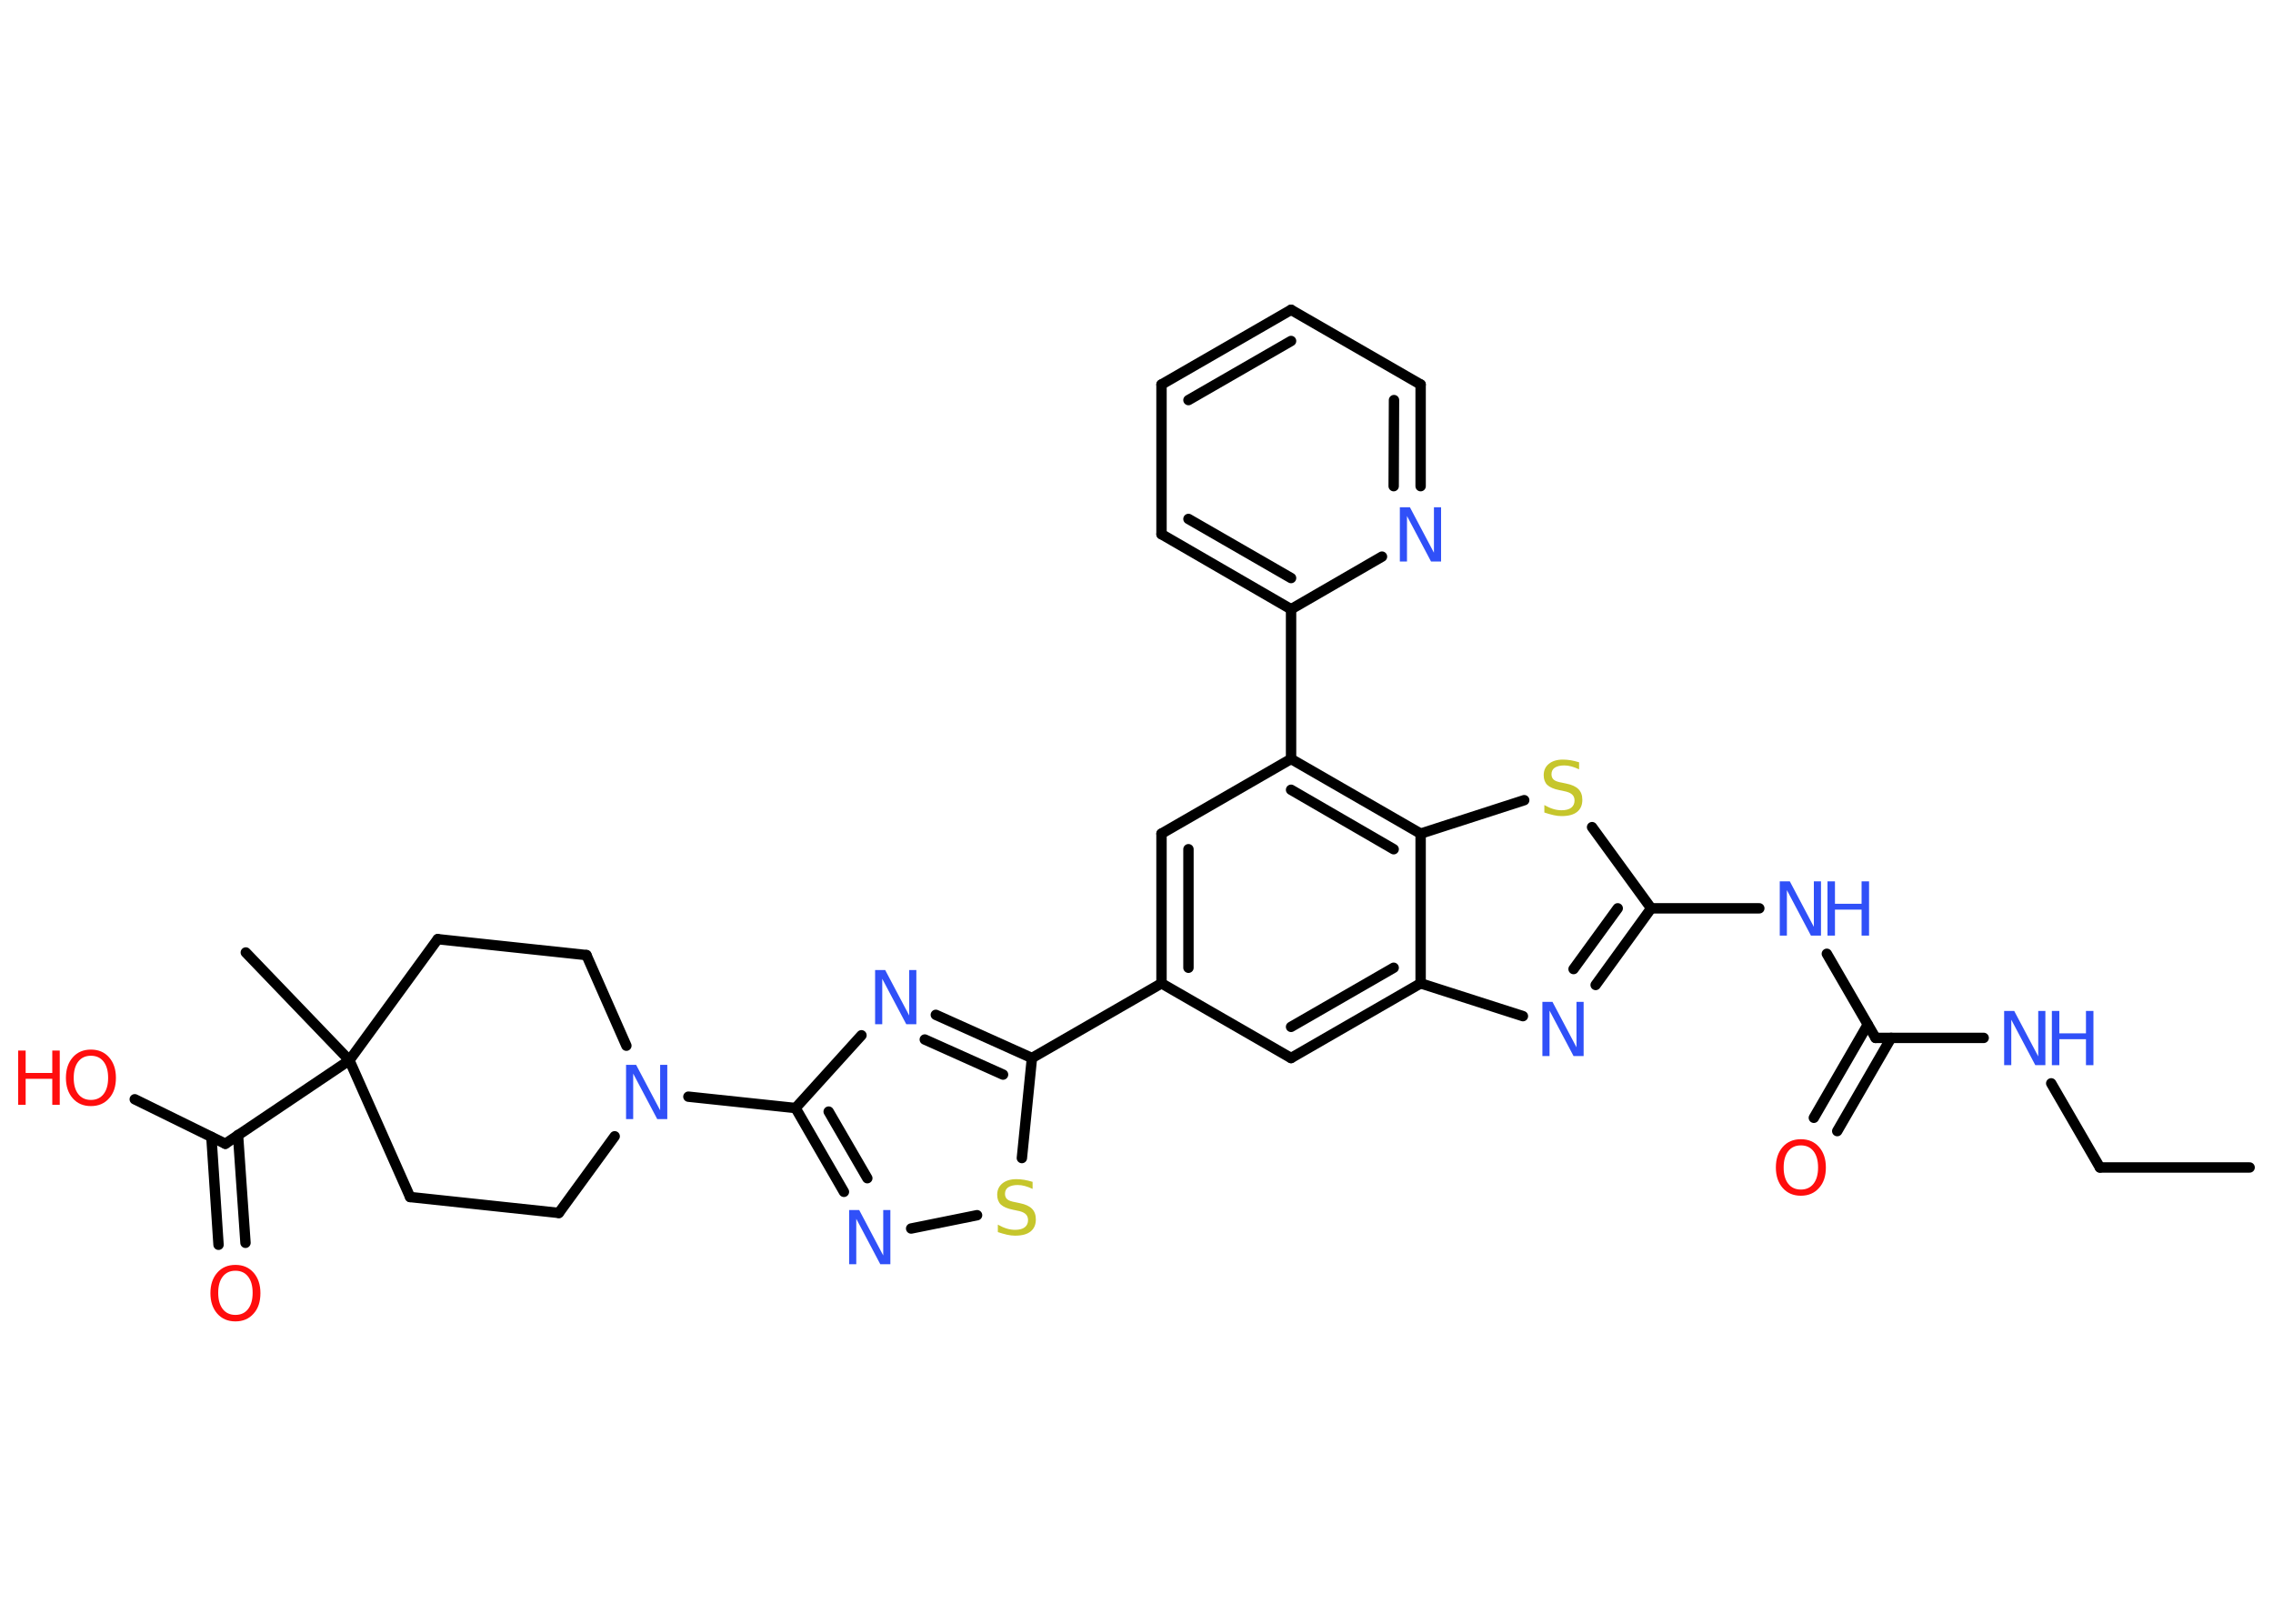 <?xml version='1.0' encoding='UTF-8'?>
<!DOCTYPE svg PUBLIC "-//W3C//DTD SVG 1.1//EN" "http://www.w3.org/Graphics/SVG/1.1/DTD/svg11.dtd">
<svg version='1.2' xmlns='http://www.w3.org/2000/svg' xmlns:xlink='http://www.w3.org/1999/xlink' width='70.0mm' height='50.0mm' viewBox='0 0 70.0 50.0'>
  <desc>Generated by the Chemistry Development Kit (http://github.com/cdk)</desc>
  <g stroke-linecap='round' stroke-linejoin='round' stroke='#000000' stroke-width='.32' fill='#3050F8'>
    <rect x='.0' y='.0' width='70.0' height='50.0' fill='#FFFFFF' stroke='none'/>
    <g id='mol1' class='mol'>
      <line id='mol1bnd1' class='bond' x1='69.28' y1='35.95' x2='64.67' y2='35.95'/>
      <line id='mol1bnd2' class='bond' x1='64.67' y1='35.95' x2='63.17' y2='33.36'/>
      <line id='mol1bnd3' class='bond' x1='61.09' y1='31.96' x2='57.76' y2='31.96'/>
      <g id='mol1bnd4' class='bond'>
        <line x1='58.24' y1='31.96' x2='56.58' y2='34.83'/>
        <line x1='57.52' y1='31.55' x2='55.86' y2='34.42'/>
      </g>
      <line id='mol1bnd5' class='bond' x1='57.76' y1='31.96' x2='56.26' y2='29.37'/>
      <line id='mol1bnd6' class='bond' x1='54.18' y1='27.97' x2='50.85' y2='27.97'/>
      <g id='mol1bnd7' class='bond'>
        <line x1='49.14' y1='30.33' x2='50.85' y2='27.97'/>
        <line x1='48.46' y1='29.84' x2='49.82' y2='27.97'/>
      </g>
      <line id='mol1bnd8' class='bond' x1='46.9' y1='31.29' x2='43.75' y2='30.28'/>
      <g id='mol1bnd9' class='bond'>
        <line x1='39.76' y1='32.58' x2='43.75' y2='30.28'/>
        <line x1='39.76' y1='31.62' x2='42.92' y2='29.8'/>
      </g>
      <line id='mol1bnd10' class='bond' x1='39.76' y1='32.58' x2='35.77' y2='30.28'/>
      <line id='mol1bnd11' class='bond' x1='35.77' y1='30.28' x2='31.78' y2='32.58'/>
      <g id='mol1bnd12' class='bond'>
        <line x1='31.78' y1='32.58' x2='28.82' y2='31.25'/>
        <line x1='30.89' y1='33.09' x2='28.48' y2='32.01'/>
      </g>
      <line id='mol1bnd13' class='bond' x1='26.53' y1='31.88' x2='24.5' y2='34.12'/>
      <line id='mol1bnd14' class='bond' x1='24.5' y1='34.12' x2='21.2' y2='33.77'/>
      <line id='mol1bnd15' class='bond' x1='18.93' y1='34.99' x2='17.21' y2='37.35'/>
      <line id='mol1bnd16' class='bond' x1='17.21' y1='37.35' x2='12.63' y2='36.86'/>
      <line id='mol1bnd17' class='bond' x1='12.63' y1='36.86' x2='10.76' y2='32.65'/>
      <line id='mol1bnd18' class='bond' x1='10.76' y1='32.65' x2='7.57' y2='29.33'/>
      <line id='mol1bnd19' class='bond' x1='10.76' y1='32.65' x2='6.94' y2='35.22'/>
      <g id='mol1bnd20' class='bond'>
        <line x1='7.33' y1='34.95' x2='7.56' y2='38.27'/>
        <line x1='6.51' y1='35.01' x2='6.73' y2='38.33'/>
      </g>
      <line id='mol1bnd21' class='bond' x1='6.94' y1='35.22' x2='4.15' y2='33.85'/>
      <line id='mol1bnd22' class='bond' x1='10.76' y1='32.65' x2='13.48' y2='28.92'/>
      <line id='mol1bnd23' class='bond' x1='13.48' y1='28.92' x2='18.06' y2='29.41'/>
      <line id='mol1bnd24' class='bond' x1='19.29' y1='32.2' x2='18.06' y2='29.41'/>
      <g id='mol1bnd25' class='bond'>
        <line x1='24.5' y1='34.12' x2='25.99' y2='36.7'/>
        <line x1='25.52' y1='34.23' x2='26.71' y2='36.28'/>
      </g>
      <line id='mol1bnd26' class='bond' x1='28.06' y1='37.83' x2='30.09' y2='37.42'/>
      <line id='mol1bnd27' class='bond' x1='31.78' y1='32.58' x2='31.47' y2='35.66'/>
      <g id='mol1bnd28' class='bond'>
        <line x1='35.77' y1='25.67' x2='35.77' y2='30.28'/>
        <line x1='36.6' y1='26.15' x2='36.6' y2='29.8'/>
      </g>
      <line id='mol1bnd29' class='bond' x1='35.77' y1='25.67' x2='39.76' y2='23.37'/>
      <line id='mol1bnd30' class='bond' x1='39.76' y1='23.37' x2='39.76' y2='18.76'/>
      <g id='mol1bnd31' class='bond'>
        <line x1='35.77' y1='16.45' x2='39.76' y2='18.76'/>
        <line x1='36.6' y1='15.98' x2='39.76' y2='17.8'/>
      </g>
      <line id='mol1bnd32' class='bond' x1='35.77' y1='16.45' x2='35.77' y2='11.84'/>
      <g id='mol1bnd33' class='bond'>
        <line x1='39.76' y1='9.54' x2='35.77' y2='11.84'/>
        <line x1='39.76' y1='10.5' x2='36.6' y2='12.32'/>
      </g>
      <line id='mol1bnd34' class='bond' x1='39.76' y1='9.54' x2='43.75' y2='11.84'/>
      <g id='mol1bnd35' class='bond'>
        <line x1='43.75' y1='14.97' x2='43.75' y2='11.84'/>
        <line x1='42.92' y1='14.97' x2='42.93' y2='12.32'/>
      </g>
      <line id='mol1bnd36' class='bond' x1='39.76' y1='18.76' x2='42.56' y2='17.14'/>
      <g id='mol1bnd37' class='bond'>
        <line x1='43.75' y1='25.67' x2='39.76' y2='23.37'/>
        <line x1='42.92' y1='26.15' x2='39.76' y2='24.32'/>
      </g>
      <line id='mol1bnd38' class='bond' x1='43.75' y1='30.28' x2='43.75' y2='25.67'/>
      <line id='mol1bnd39' class='bond' x1='43.75' y1='25.67' x2='46.94' y2='24.64'/>
      <line id='mol1bnd40' class='bond' x1='50.85' y1='27.97' x2='49.03' y2='25.47'/>
      <g id='mol1atm3' class='atom'>
        <path d='M61.73 31.13h.3l.74 1.4v-1.4h.22v1.67h-.31l-.74 -1.4v1.4h-.22v-1.67z' stroke='none'/>
        <path d='M63.19 31.13h.23v.69h.82v-.69h.23v1.67h-.23v-.8h-.82v.8h-.23v-1.67z' stroke='none'/>
      </g>
      <path id='mol1atm5' class='atom' d='M55.46 35.27q-.25 .0 -.39 .18q-.14 .18 -.14 .5q.0 .32 .14 .5q.14 .18 .39 .18q.25 .0 .39 -.18q.14 -.18 .14 -.5q.0 -.32 -.14 -.5q-.14 -.18 -.39 -.18zM55.46 35.08q.35 .0 .56 .24q.21 .24 .21 .63q.0 .4 -.21 .63q-.21 .24 -.56 .24q-.35 .0 -.56 -.24q-.21 -.24 -.21 -.63q.0 -.39 .21 -.63q.21 -.24 .56 -.24z' stroke='none' fill='#FF0D0D'/>
      <g id='mol1atm6' class='atom'>
        <path d='M54.82 27.14h.3l.74 1.4v-1.4h.22v1.67h-.31l-.74 -1.4v1.4h-.22v-1.67z' stroke='none'/>
        <path d='M56.28 27.14h.23v.69h.82v-.69h.23v1.67h-.23v-.8h-.82v.8h-.23v-1.67z' stroke='none'/>
      </g>
      <path id='mol1atm8' class='atom' d='M47.51 30.85h.3l.74 1.4v-1.4h.22v1.67h-.31l-.74 -1.4v1.4h-.22v-1.67z' stroke='none'/>
      <path id='mol1atm13' class='atom' d='M26.96 29.87h.3l.74 1.4v-1.4h.22v1.67h-.31l-.74 -1.4v1.4h-.22v-1.67z' stroke='none'/>
      <path id='mol1atm15' class='atom' d='M19.29 32.79h.3l.74 1.4v-1.4h.22v1.67h-.31l-.74 -1.4v1.4h-.22v-1.67z' stroke='none'/>
      <path id='mol1atm21' class='atom' d='M7.25 39.13q-.25 .0 -.39 .18q-.14 .18 -.14 .5q.0 .32 .14 .5q.14 .18 .39 .18q.25 .0 .39 -.18q.14 -.18 .14 -.5q.0 -.32 -.14 -.5q-.14 -.18 -.39 -.18zM7.25 38.95q.35 .0 .56 .24q.21 .24 .21 .63q.0 .4 -.21 .63q-.21 .24 -.56 .24q-.35 .0 -.56 -.24q-.21 -.24 -.21 -.63q.0 -.39 .21 -.63q.21 -.24 .56 -.24z' stroke='none' fill='#FF0D0D'/>
      <g id='mol1atm22' class='atom'>
        <path d='M2.8 32.51q-.25 .0 -.39 .18q-.14 .18 -.14 .5q.0 .32 .14 .5q.14 .18 .39 .18q.25 .0 .39 -.18q.14 -.18 .14 -.5q.0 -.32 -.14 -.5q-.14 -.18 -.39 -.18zM2.8 32.32q.35 .0 .56 .24q.21 .24 .21 .63q.0 .4 -.21 .63q-.21 .24 -.56 .24q-.35 .0 -.56 -.24q-.21 -.24 -.21 -.63q.0 -.39 .21 -.63q.21 -.24 .56 -.24z' stroke='none' fill='#FF0D0D'/>
        <path d='M.56 32.35h.23v.69h.82v-.69h.23v1.67h-.23v-.8h-.82v.8h-.23v-1.67z' stroke='none' fill='#FF0D0D'/>
      </g>
      <path id='mol1atm25' class='atom' d='M26.16 37.26h.3l.74 1.4v-1.4h.22v1.67h-.31l-.74 -1.4v1.4h-.22v-1.67z' stroke='none'/>
      <path id='mol1atm26' class='atom' d='M31.8 36.39v.22q-.13 -.06 -.24 -.09q-.11 -.03 -.22 -.03q-.18 .0 -.29 .07q-.1 .07 -.1 .2q.0 .11 .07 .17q.07 .06 .25 .09l.14 .03q.25 .05 .37 .17q.12 .12 .12 .33q.0 .24 -.16 .37q-.16 .13 -.48 .13q-.12 .0 -.25 -.03q-.13 -.03 -.28 -.08v-.23q.14 .08 .27 .12q.13 .04 .26 .04q.2 .0 .3 -.08q.1 -.08 .1 -.22q.0 -.12 -.08 -.19q-.08 -.07 -.25 -.1l-.14 -.03q-.25 -.05 -.37 -.16q-.11 -.11 -.11 -.3q.0 -.22 .16 -.35q.16 -.13 .43 -.13q.12 .0 .24 .02q.12 .02 .25 .06z' stroke='none' fill='#C6C62C'/>
      <path id='mol1atm34' class='atom' d='M43.12 15.62h.3l.74 1.4v-1.4h.22v1.67h-.31l-.74 -1.4v1.4h-.22v-1.67z' stroke='none'/>
      <path id='mol1atm36' class='atom' d='M48.63 23.47v.22q-.13 -.06 -.24 -.09q-.11 -.03 -.22 -.03q-.18 .0 -.29 .07q-.1 .07 -.1 .2q.0 .11 .07 .17q.07 .06 .25 .09l.14 .03q.25 .05 .37 .17q.12 .12 .12 .33q.0 .24 -.16 .37q-.16 .13 -.48 .13q-.12 .0 -.25 -.03q-.13 -.03 -.28 -.08v-.23q.14 .08 .27 .12q.13 .04 .26 .04q.2 .0 .3 -.08q.1 -.08 .1 -.22q.0 -.12 -.08 -.19q-.08 -.07 -.25 -.1l-.14 -.03q-.25 -.05 -.37 -.16q-.11 -.11 -.11 -.3q.0 -.22 .16 -.35q.16 -.13 .43 -.13q.12 .0 .24 .02q.12 .02 .25 .06z' stroke='none' fill='#C6C62C'/>
    </g>
  </g>
</svg>
